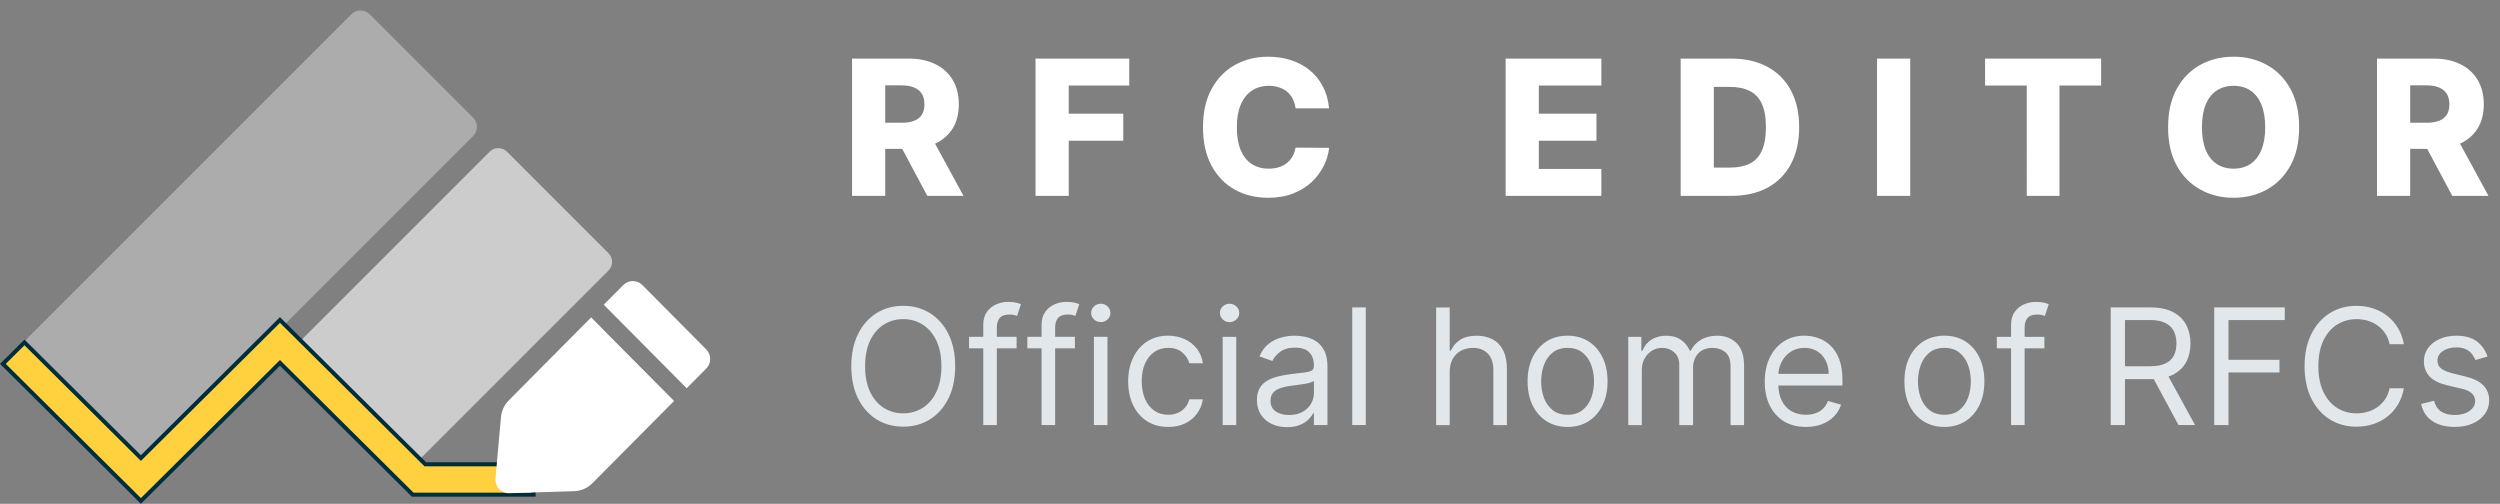 <?xml version="1.0" encoding="UTF-8" standalone="no"?>
<svg
   width="185.426"
   height="37.368"
   viewBox="0 0 185.426 37.368"
   fill="none"
   version="1.1"
   id="svg46"
   xmlns="http://www.w3.org/2000/svg"
   xmlns:svg="http://www.w3.org/2000/svg">
  <rect x="0" y="0" width="185.426" height="37.368" fill="#808080" stroke="none"/>
  <defs
     id="defs50" />
  <path
     d="m 36.331,11.239 c 0.35,-0.349 0.926,-0.339 1.289,0.024 l 7.5,7.501 c 0.362,0.362 0.373,0.939 0.024,1.288 l -13.823,13.823 c -0.349,0.349 -0.926,0.339 -1.288,-0.024 l -7.501,-7.501 c -0.362,-0.362 -0.373,-0.939 -0.024,-1.288 z"
     fill="#ffffff"
     fill-opacity="0.6"
     id="path6" />
  <path
     d="m 26.063,1.058 c 0.373,-0.373 0.976,-0.375 1.348,-0.004 l 7.687,7.687 c 0.371,0.371 0.369,0.975 -0.004,1.348 l -24.211,24.211 c -0.373,0.373 -0.977,0.375 -1.348,0.004 l -7.687,-7.687 c -0.371,-0.371 -0.369,-0.975 0.004,-1.348 z"
     fill="#ffffff"
     fill-opacity="0.35"
     id="path8" />
  <path
     d="m 20.87,23.838 -0.106,-0.105 -0.105,0.105 -10.208,10.136 -8.53,-8.471 -0.106,-0.105 -0.106,0.105 -1.389,1.379 -0.107,0.106 0.107,0.106 10.026,9.956 0.105,0.105 0.106,-0.105 10.207,-10.136 9.801,9.732 0.044,0.044 h 0.062 8.755 0.15 v -0.15 -1.951 -0.15 h -0.15 -7.88 z"
     fill="#ffd13e"
     stroke="#002d3c"
     stroke-width="0.3"
     id="path10" />
  <path
     d="m 37.734,29.698 c -0.33,0.332 -0.534,0.771 -0.576,1.239 l -0.408,4.55 c -0.053,0.6 0.426,1.112 1.023,1.093 l 4.812,-0.148 c 0.507,-0.016 0.989,-0.226 1.348,-0.587 l 6.064,-6.108 -3.265,-3.281 -2.886,-2.914 z"
     fill="#ffffff"
     id="path12" />
  <path
     d="m 44.781,22.6 6.151,6.196 1.451,-1.461 c 0.389,-0.392 0.389,-1.027 0,-1.419 l -4.742,-4.776 c -0.389,-0.392 -1.02,-0.392 -1.409,0 z"
     fill="#ffffff"
     id="path14" />
  <path
     d="M 63.197,14.528 V 4.346 h 4.206 c 0.762,0 1.42,0.138 1.973,0.413 0.557,0.272 0.986,0.663 1.288,1.173 0.302,0.507 0.452,1.109 0.452,1.805 0,0.706 -0.154,1.306 -0.462,1.8 -0.308,0.491 -0.746,0.865 -1.313,1.124 -0.566,0.255 -1.237,0.383 -2.013,0.383 h -2.66 V 9.104 h 2.203 c 0.371,0 0.681,-0.048 0.929,-0.144 0.252,-0.099 0.443,-0.249 0.572,-0.447 0.129,-0.202 0.194,-0.461 0.194,-0.776 0,-0.315 -0.065,-0.575 -0.194,-0.78 -0.129,-0.209 -0.32,-0.365 -0.572,-0.467 -0.252,-0.106 -0.561,-0.159 -0.929,-0.159 h -1.213 v 8.198 z m 5.732,-4.653 2.535,4.653 h -2.684 l -2.486,-4.653 z m 7.877,4.653 V 4.346 h 6.95 v 1.999 h -4.489 v 2.088 h 4.047 v 2.004 h -4.047 v 4.092 z m 21.772,-6.493 h -2.486 c -0.033,-0.255 -0.101,-0.486 -0.204,-0.691 -0.103,-0.205 -0.238,-0.381 -0.408,-0.527 -0.169,-0.146 -0.369,-0.257 -0.601,-0.333 -0.229,-0.08 -0.482,-0.119 -0.761,-0.119 -0.494,0 -0.919,0.121 -1.277,0.363 -0.355,0.242 -0.629,0.592 -0.821,1.049 -0.189,0.457 -0.283,1.011 -0.283,1.661 0,0.676 0.096,1.243 0.288,1.7 0.196,0.454 0.469,0.797 0.821,1.029 0.354,0.229 0.773,0.343 1.257,0.343 0.272,0 0.519,-0.035 0.741,-0.104 0.225,-0.07 0.423,-0.171 0.592,-0.303 0.172,-0.136 0.313,-0.3 0.422,-0.492 0.113,-0.196 0.191,-0.416 0.234,-0.661 l 2.486,0.015 c -0.043,0.451 -0.174,0.895 -0.393,1.332 -0.215,0.438 -0.512,0.837 -0.89,1.198 -0.378,0.358 -0.838,0.643 -1.382,0.855 -0.54,0.212 -1.16,0.318 -1.859,0.318 -0.922,0 -1.747,-0.202 -2.476,-0.607 -0.726,-0.408 -1.299,-1.001 -1.72,-1.78 -0.421,-0.779 -0.632,-1.727 -0.632,-2.844 0,-1.12 0.214,-2.07 0.642,-2.849 0.427,-0.779 1.005,-1.371 1.735,-1.775 0.729,-0.404 1.546,-0.607 2.451,-0.607 0.616,0 1.186,0.086 1.71,0.259 0.524,0.169 0.984,0.418 1.382,0.746 0.398,0.325 0.721,0.724 0.969,1.198 0.249,0.474 0.403,1.016 0.463,1.626 z m 13.096,6.493 V 4.346 h 7.099 v 1.999 h -4.638 v 2.088 h 4.275 v 2.004 h -4.275 v 2.093 h 4.638 v 1.999 z m 16.744,0 h -3.764 V 4.346 h 3.759 c 1.037,0 1.931,0.204 2.68,0.612 0.752,0.404 1.332,0.988 1.74,1.75 0.407,0.759 0.611,1.667 0.611,2.724 0,1.061 -0.204,1.972 -0.611,2.734 -0.405,0.762 -0.983,1.347 -1.735,1.755 -0.753,0.404 -1.646,0.607 -2.68,0.607 z m -1.303,-2.098 h 1.208 c 0.571,0 1.053,-0.096 1.447,-0.288 0.398,-0.196 0.698,-0.512 0.9,-0.95 0.206,-0.441 0.308,-1.028 0.308,-1.76 0,-0.733 -0.102,-1.316 -0.308,-1.75 -0.205,-0.438 -0.509,-0.752 -0.91,-0.945 -0.397,-0.196 -0.888,-0.293 -1.471,-0.293 h -1.174 z m 14.567,-8.084 v 10.182 h -2.461 V 4.346 Z m 5.552,1.999 V 4.346 h 8.606 v 1.999 h -3.088 v 8.183 h -2.426 V 6.344 Z m 23.293,3.092 c 0,1.12 -0.216,2.07 -0.647,2.849 -0.43,0.779 -1.014,1.371 -1.75,1.775 -0.732,0.404 -1.554,0.607 -2.466,0.607 -0.914,0 -1.738,-0.204 -2.47,-0.612 -0.733,-0.408 -1.315,-0.999 -1.745,-1.775 -0.428,-0.779 -0.642,-1.727 -0.642,-2.844 0,-1.12 0.214,-2.07 0.642,-2.849 0.43,-0.779 1.012,-1.371 1.745,-1.775 0.732,-0.404 1.556,-0.607 2.47,-0.607 0.912,0 1.734,0.202 2.466,0.607 0.736,0.404 1.32,0.996 1.75,1.775 0.431,0.779 0.647,1.728 0.647,2.849 z m -2.516,0 c 0,-0.663 -0.094,-1.223 -0.283,-1.68 -0.186,-0.457 -0.454,-0.804 -0.806,-1.039 -0.348,-0.235 -0.767,-0.353 -1.258,-0.353 -0.487,0 -0.906,0.118 -1.257,0.353 -0.352,0.235 -0.622,0.582 -0.811,1.039 -0.185,0.457 -0.278,1.018 -0.278,1.68 0,0.663 0.093,1.223 0.278,1.68 0.189,0.457 0.459,0.804 0.811,1.039 0.351,0.235 0.77,0.353 1.257,0.353 0.491,0 0.91,-0.118 1.258,-0.353 0.352,-0.235 0.62,-0.582 0.806,-1.039 0.189,-0.457 0.283,-1.018 0.283,-1.68 z m 8.292,5.091 V 4.346 h 4.206 c 0.763,0 1.421,0.138 1.974,0.413 0.557,0.272 0.986,0.663 1.288,1.173 0.301,0.507 0.452,1.109 0.452,1.805 0,0.706 -0.154,1.306 -0.462,1.8 -0.308,0.491 -0.746,0.865 -1.313,1.124 -0.566,0.255 -1.238,0.383 -2.013,0.383 h -2.66 V 9.104 h 2.202 c 0.372,0 0.682,-0.048 0.93,-0.144 0.252,-0.099 0.443,-0.249 0.572,-0.447 0.129,-0.202 0.194,-0.461 0.194,-0.776 0,-0.315 -0.065,-0.575 -0.194,-0.78 -0.129,-0.209 -0.32,-0.365 -0.572,-0.467 -0.252,-0.106 -0.562,-0.159 -0.93,-0.159 h -1.213 v 8.198 z m 5.733,-4.653 2.535,4.653 h -2.684 l -2.486,-4.653 z"
     fill="#ffffff"
     id="path16" />
  <path
     d="m 70.846,27.164 c 0,0.92 -0.166,1.716 -0.498,2.386 -0.333,0.67 -0.788,1.188 -1.368,1.551 -0.58,0.364 -1.241,0.545 -1.986,0.545 -0.744,0 -1.406,-0.182 -1.986,-0.545 -0.579,-0.364 -1.035,-0.881 -1.368,-1.551 -0.332,-0.67 -0.498,-1.466 -0.498,-2.386 0,-0.92 0.166,-1.716 0.498,-2.386 0.333,-0.67 0.789,-1.188 1.368,-1.551 0.58,-0.364 1.242,-0.545 1.986,-0.545 0.745,0 1.406,0.182 1.986,0.545 0.58,0.364 1.035,0.881 1.368,1.551 0.332,0.67 0.498,1.466 0.498,2.386 z m -1.022,0 c 0,-0.756 -0.127,-1.393 -0.38,-1.913 -0.25,-0.52 -0.589,-0.913 -1.018,-1.18 -0.426,-0.267 -0.903,-0.401 -1.432,-0.401 -0.528,0 -1.007,0.134 -1.436,0.401 -0.426,0.267 -0.766,0.66 -1.018,1.18 -0.25,0.52 -0.375,1.158 -0.375,1.913 0,0.756 0.125,1.393 0.375,1.913 0.252,0.52 0.592,0.913 1.018,1.18 0.429,0.267 0.908,0.401 1.436,0.401 0.529,0 1.006,-0.134 1.432,-0.401 0.429,-0.267 0.768,-0.66 1.018,-1.18 0.253,-0.52 0.38,-1.158 0.38,-1.913 z m 5.578,-2.182 v 0.852 h -3.529 v -0.852 z m -2.472,6.545 v -7.449 c 0,-0.375 0.088,-0.688 0.264,-0.938 0.177,-0.25 0.405,-0.438 0.687,-0.562 0.281,-0.125 0.578,-0.188 0.89,-0.188 0.247,0 0.449,0.02 0.605,0.06 0.157,0.04 0.273,0.077 0.35,0.111 l -0.29,0.869 c -0.051,-0.017 -0.122,-0.038 -0.213,-0.064 -0.088,-0.026 -0.205,-0.038 -0.35,-0.038 -0.332,0 -0.572,0.084 -0.72,0.252 -0.145,0.168 -0.217,0.413 -0.217,0.737 v 7.21 z m 6.796,-6.545 v 0.852 h -3.528 v -0.852 z m -2.472,6.545 v -7.449 c 0,-0.375 0.089,-0.688 0.265,-0.938 0.176,-0.25 0.405,-0.438 0.686,-0.562 0.281,-0.125 0.578,-0.188 0.89,-0.188 0.248,0 0.449,0.02 0.606,0.06 0.156,0.04 0.272,0.077 0.349,0.111 l -0.29,0.869 c -0.051,-0.017 -0.122,-0.038 -0.213,-0.064 -0.088,-0.026 -0.204,-0.038 -0.349,-0.038 -0.333,0 -0.573,0.084 -0.721,0.252 -0.144,0.168 -0.217,0.413 -0.217,0.737 v 7.21 z m 3.882,0 v -6.545 h 1.005 v 6.545 z m 0.511,-7.636 c -0.196,0 -0.365,-0.067 -0.507,-0.2 -0.139,-0.134 -0.209,-0.294 -0.209,-0.482 0,-0.188 0.07,-0.348 0.209,-0.481 0.142,-0.134 0.311,-0.2 0.507,-0.2 0.196,0 0.364,0.067 0.503,0.2 0.142,0.134 0.213,0.294 0.213,0.481 0,0.188 -0.071,0.348 -0.213,0.482 -0.139,0.134 -0.307,0.2 -0.503,0.2 z m 4.995,7.773 c -0.613,0 -1.142,-0.145 -1.585,-0.435 -0.443,-0.29 -0.784,-0.689 -1.023,-1.197 -0.238,-0.509 -0.358,-1.089 -0.358,-1.743 0,-0.665 0.123,-1.252 0.367,-1.76 0.247,-0.511 0.591,-0.91 1.031,-1.197 0.443,-0.29 0.96,-0.435 1.551,-0.435 0.46,0 0.875,0.085 1.245,0.256 0.369,0.171 0.671,0.409 0.907,0.716 0.236,0.307 0.382,0.665 0.439,1.074 h -1.006 c -0.076,-0.298 -0.247,-0.562 -0.511,-0.793 -0.261,-0.233 -0.614,-0.349 -1.057,-0.349 -0.392,0 -0.736,0.102 -1.031,0.307 -0.293,0.202 -0.521,0.487 -0.686,0.857 -0.162,0.366 -0.243,0.797 -0.243,1.291 0,0.506 0.08,0.946 0.239,1.321 0.162,0.375 0.389,0.666 0.681,0.874 0.296,0.207 0.643,0.311 1.04,0.311 0.262,0 0.499,-0.045 0.712,-0.136 0.213,-0.091 0.393,-0.222 0.541,-0.392 0.148,-0.17 0.253,-0.375 0.315,-0.614 h 1.006 c -0.057,0.386 -0.197,0.734 -0.422,1.044 -0.221,0.307 -0.515,0.551 -0.882,0.733 -0.363,0.179 -0.787,0.269 -1.27,0.269 z m 4.044,-0.136 v -6.545 h 1.006 v 6.545 z m 0.512,-7.636 c -0.196,0 -0.365,-0.067 -0.507,-0.2 -0.14,-0.134 -0.209,-0.294 -0.209,-0.482 0,-0.188 0.069,-0.348 0.209,-0.481 0.142,-0.134 0.311,-0.2 0.507,-0.2 0.196,0 0.363,0.067 0.503,0.2 0.142,0.134 0.213,0.294 0.213,0.481 0,0.188 -0.071,0.348 -0.213,0.482 -0.14,0.134 -0.307,0.2 -0.503,0.2 z m 4.262,7.79 c -0.415,0 -0.791,-0.078 -1.129,-0.234 -0.338,-0.159 -0.607,-0.388 -0.806,-0.686 -0.198,-0.301 -0.298,-0.665 -0.298,-1.091 0,-0.375 0.074,-0.679 0.222,-0.912 0.147,-0.236 0.345,-0.42 0.592,-0.554 0.247,-0.134 0.52,-0.233 0.818,-0.298 0.301,-0.068 0.604,-0.122 0.908,-0.162 0.398,-0.051 0.72,-0.089 0.967,-0.115 0.25,-0.029 0.432,-0.075 0.546,-0.141 0.116,-0.065 0.174,-0.179 0.174,-0.341 v -0.034 c 0,-0.42 -0.115,-0.747 -0.345,-0.98 -0.227,-0.233 -0.572,-0.349 -1.035,-0.349 -0.48,0 -0.857,0.105 -1.13,0.315 -0.272,0.21 -0.464,0.435 -0.575,0.673 l -0.954,-0.341 c 0.17,-0.398 0.397,-0.707 0.681,-0.929 0.287,-0.224 0.6,-0.381 0.938,-0.469 0.341,-0.091 0.676,-0.136 1.006,-0.136 0.21,0 0.451,0.026 0.724,0.077 0.276,0.048 0.541,0.149 0.797,0.303 0.258,0.153 0.473,0.385 0.643,0.695 0.171,0.31 0.256,0.724 0.256,1.244 v 4.312 h -1.006 v -0.886 h -0.051 c -0.068,0.142 -0.182,0.294 -0.341,0.456 -0.159,0.162 -0.37,0.3 -0.635,0.413 -0.264,0.114 -0.586,0.17 -0.967,0.17 z m 0.154,-0.903 c 0.397,0 0.732,-0.078 1.005,-0.234 0.276,-0.156 0.483,-0.358 0.622,-0.605 0.142,-0.247 0.213,-0.507 0.213,-0.78 v -0.92 c -0.042,0.051 -0.136,0.098 -0.281,0.141 -0.142,0.04 -0.307,0.075 -0.494,0.106 -0.185,0.028 -0.365,0.054 -0.541,0.077 -0.174,0.02 -0.314,0.037 -0.422,0.051 -0.262,0.034 -0.506,0.089 -0.733,0.166 -0.225,0.074 -0.406,0.186 -0.546,0.337 -0.136,0.148 -0.204,0.349 -0.204,0.605 0,0.349 0.129,0.614 0.388,0.793 0.261,0.176 0.592,0.264 0.993,0.264 z m 5.687,-7.977 v 8.727 h -1.005 v -8.727 z m 6.223,4.79 v 3.938 h -1.006 v -8.727 h 1.006 v 3.205 h 0.085 c 0.154,-0.338 0.384,-0.607 0.691,-0.805 0.309,-0.202 0.721,-0.303 1.235,-0.303 0.446,0 0.837,0.089 1.172,0.269 0.335,0.176 0.595,0.447 0.78,0.814 0.188,0.364 0.281,0.827 0.281,1.389 v 4.159 h -1.005 v -4.091 c 0,-0.52 -0.135,-0.922 -0.405,-1.206 -0.267,-0.287 -0.638,-0.43 -1.112,-0.43 -0.33,0 -0.625,0.07 -0.887,0.209 -0.258,0.139 -0.463,0.342 -0.613,0.609 -0.148,0.267 -0.222,0.591 -0.222,0.972 z m 8.743,4.074 c -0.591,0 -1.109,-0.141 -1.555,-0.422 -0.443,-0.281 -0.79,-0.675 -1.04,-1.18 -0.247,-0.506 -0.371,-1.097 -0.371,-1.773 0,-0.682 0.124,-1.277 0.371,-1.786 0.25,-0.509 0.597,-0.903 1.04,-1.185 0.446,-0.281 0.964,-0.422 1.555,-0.422 0.591,0 1.108,0.141 1.551,0.422 0.446,0.281 0.793,0.676 1.04,1.185 0.25,0.508 0.375,1.104 0.375,1.786 0,0.676 -0.125,1.267 -0.375,1.773 -0.247,0.506 -0.594,0.899 -1.04,1.18 -0.443,0.281 -0.96,0.422 -1.551,0.422 z m 0,-0.903 c 0.449,0 0.818,-0.115 1.108,-0.345 0.29,-0.23 0.504,-0.533 0.644,-0.908 0.139,-0.375 0.208,-0.781 0.208,-1.219 0,-0.438 -0.069,-0.845 -0.208,-1.223 -0.14,-0.378 -0.354,-0.683 -0.644,-0.916 -0.29,-0.233 -0.659,-0.349 -1.108,-0.349 -0.449,0 -0.818,0.117 -1.108,0.349 -0.289,0.233 -0.504,0.538 -0.643,0.916 -0.139,0.378 -0.209,0.785 -0.209,1.223 0,0.438 0.07,0.844 0.209,1.219 0.139,0.375 0.354,0.678 0.643,0.908 0.29,0.23 0.659,0.345 1.108,0.345 z m 4.501,0.767 v -6.545 h 0.972 v 1.023 h 0.085 c 0.137,-0.349 0.357,-0.621 0.661,-0.814 0.304,-0.196 0.669,-0.294 1.095,-0.294 0.432,0 0.791,0.098 1.078,0.294 0.29,0.193 0.516,0.464 0.678,0.814 h 0.068 c 0.167,-0.338 0.419,-0.607 0.754,-0.805 0.335,-0.202 0.737,-0.303 1.206,-0.303 0.585,0 1.064,0.183 1.436,0.55 0.372,0.364 0.558,0.93 0.558,1.7 v 4.381 h -1.005 v -4.381 c 0,-0.483 -0.133,-0.828 -0.397,-1.036 -0.264,-0.207 -0.575,-0.311 -0.933,-0.311 -0.46,0 -0.817,0.139 -1.07,0.418 -0.252,0.276 -0.379,0.625 -0.379,1.048 v 4.261 h -1.023 v -4.483 c 0,-0.372 -0.12,-0.672 -0.362,-0.899 -0.241,-0.23 -0.552,-0.345 -0.933,-0.345 -0.261,0 -0.506,0.07 -0.733,0.209 -0.224,0.139 -0.406,0.332 -0.545,0.58 -0.137,0.244 -0.205,0.527 -0.205,0.848 v 4.091 z m 13.174,0.136 c -0.63,0 -1.174,-0.139 -1.632,-0.418 -0.454,-0.281 -0.805,-0.673 -1.052,-1.176 -0.245,-0.506 -0.367,-1.094 -0.367,-1.764 0,-0.67 0.122,-1.261 0.367,-1.773 0.247,-0.514 0.591,-0.915 1.031,-1.202 0.443,-0.29 0.96,-0.435 1.551,-0.435 0.341,0 0.678,0.057 1.01,0.171 0.332,0.114 0.635,0.298 0.908,0.554 0.272,0.253 0.49,0.588 0.652,1.006 0.162,0.418 0.243,0.932 0.243,1.543 v 0.426 h -5.046 v -0.869 h 4.023 c 0,-0.369 -0.074,-0.699 -0.222,-0.989 -0.145,-0.29 -0.352,-0.518 -0.622,-0.686 -0.267,-0.168 -0.582,-0.251 -0.946,-0.251 -0.401,0 -0.747,0.1 -1.04,0.298 -0.289,0.196 -0.512,0.452 -0.669,0.767 -0.156,0.315 -0.234,0.653 -0.234,1.014 v 0.58 c 0,0.494 0.085,0.913 0.256,1.257 0.173,0.341 0.413,0.601 0.72,0.78 0.307,0.176 0.663,0.264 1.069,0.264 0.265,0 0.503,-0.037 0.716,-0.111 0.216,-0.077 0.402,-0.19 0.558,-0.341 0.157,-0.153 0.277,-0.344 0.363,-0.571 l 0.971,0.273 c -0.102,0.33 -0.274,0.619 -0.515,0.869 -0.242,0.247 -0.54,0.44 -0.895,0.58 -0.355,0.136 -0.754,0.205 -1.198,0.205 z m 10.274,0 c -0.59,0 -1.109,-0.141 -1.555,-0.422 -0.443,-0.281 -0.79,-0.675 -1.04,-1.18 -0.247,-0.506 -0.37,-1.097 -0.37,-1.773 0,-0.682 0.123,-1.277 0.37,-1.786 0.25,-0.509 0.597,-0.903 1.04,-1.185 0.446,-0.281 0.965,-0.422 1.555,-0.422 0.591,0 1.108,0.141 1.552,0.422 0.446,0.281 0.792,0.676 1.039,1.185 0.25,0.508 0.375,1.104 0.375,1.786 0,0.676 -0.125,1.267 -0.375,1.773 -0.247,0.506 -0.593,0.899 -1.039,1.18 -0.444,0.281 -0.961,0.422 -1.552,0.422 z m 0,-0.903 c 0.449,0 0.819,-0.115 1.108,-0.345 0.29,-0.23 0.505,-0.533 0.644,-0.908 0.139,-0.375 0.209,-0.781 0.209,-1.219 0,-0.438 -0.07,-0.845 -0.209,-1.223 -0.139,-0.378 -0.354,-0.683 -0.644,-0.916 -0.289,-0.233 -0.659,-0.349 -1.108,-0.349 -0.448,0 -0.818,0.117 -1.107,0.349 -0.29,0.233 -0.505,0.538 -0.644,0.916 -0.139,0.378 -0.209,0.785 -0.209,1.223 0,0.438 0.07,0.844 0.209,1.219 0.139,0.375 0.354,0.678 0.644,0.908 0.289,0.23 0.659,0.345 1.107,0.345 z m 7.416,-5.779 v 0.852 h -3.528 v -0.852 z m -2.471,6.545 v -7.449 c 0,-0.375 0.088,-0.688 0.264,-0.938 0.176,-0.25 0.405,-0.438 0.686,-0.562 0.281,-0.125 0.578,-0.188 0.891,-0.188 0.247,0 0.449,0.02 0.605,0.06 0.156,0.04 0.272,0.077 0.349,0.111 l -0.29,0.869 c -0.051,-0.017 -0.122,-0.038 -0.213,-0.064 -0.088,-0.026 -0.204,-0.038 -0.349,-0.038 -0.332,0 -0.573,0.084 -0.72,0.252 -0.145,0.168 -0.218,0.413 -0.218,0.737 v 7.21 z m 7.392,0 v -8.727 h 2.949 c 0.682,0 1.241,0.117 1.679,0.349 0.437,0.23 0.761,0.547 0.972,0.95 0.21,0.404 0.315,0.862 0.315,1.377 0,0.514 -0.105,0.97 -0.315,1.368 -0.211,0.398 -0.533,0.71 -0.968,0.938 -0.434,0.224 -0.99,0.337 -1.666,0.337 h -2.386 V 27.164 h 2.352 c 0.466,0 0.841,-0.068 1.125,-0.205 0.287,-0.136 0.494,-0.33 0.622,-0.58 0.131,-0.253 0.196,-0.554 0.196,-0.903 0,-0.349 -0.065,-0.655 -0.196,-0.916 -0.131,-0.261 -0.339,-0.463 -0.626,-0.605 -0.287,-0.145 -0.667,-0.217 -1.138,-0.217 h -1.858 v 7.79 z m 4.108,-3.921 2.148,3.921 h -1.227 l -2.114,-3.921 z m 3.568,3.921 v -8.727 h 5.233 v 0.938 h -4.176 v 2.949 h 3.784 v 0.938 h -3.784 v 3.903 z m 14.066,-6 h -1.057 c -0.063,-0.304 -0.172,-0.571 -0.328,-0.801 -0.154,-0.23 -0.341,-0.423 -0.563,-0.58 -0.219,-0.159 -0.461,-0.278 -0.729,-0.358 -0.267,-0.08 -0.545,-0.119 -0.835,-0.119 -0.528,0 -1.007,0.134 -1.436,0.401 -0.426,0.267 -0.765,0.66 -1.018,1.18 -0.25,0.52 -0.375,1.158 -0.375,1.913 0,0.756 0.125,1.393 0.375,1.913 0.253,0.52 0.592,0.913 1.018,1.18 0.429,0.267 0.908,0.401 1.436,0.401 0.29,0 0.568,-0.04 0.835,-0.119 0.268,-0.08 0.51,-0.198 0.729,-0.354 0.222,-0.159 0.409,-0.354 0.563,-0.584 0.156,-0.233 0.265,-0.5 0.328,-0.801 h 1.057 c -0.08,0.446 -0.225,0.845 -0.435,1.198 -0.21,0.352 -0.472,0.652 -0.784,0.899 -0.313,0.244 -0.663,0.43 -1.053,0.558 -0.386,0.128 -0.799,0.192 -1.24,0.192 -0.744,0 -1.406,-0.182 -1.986,-0.545 -0.579,-0.364 -1.035,-0.881 -1.367,-1.551 -0.333,-0.67 -0.499,-1.466 -0.499,-2.386 0,-0.92 0.166,-1.716 0.499,-2.386 0.332,-0.67 0.788,-1.188 1.367,-1.551 0.58,-0.364 1.242,-0.545 1.986,-0.545 0.441,0 0.854,0.064 1.24,0.192 0.39,0.128 0.74,0.315 1.053,0.562 0.312,0.244 0.574,0.543 0.784,0.895 0.21,0.349 0.355,0.749 0.435,1.197 z m 6.207,0.92 -0.903,0.256 c -0.057,-0.15 -0.141,-0.297 -0.251,-0.439 -0.108,-0.145 -0.256,-0.264 -0.444,-0.358 -0.187,-0.094 -0.427,-0.141 -0.72,-0.141 -0.4,0 -0.734,0.092 -1.001,0.277 -0.264,0.182 -0.397,0.413 -0.397,0.695 0,0.25 0.091,0.448 0.273,0.592 0.182,0.145 0.466,0.266 0.852,0.362 l 0.972,0.239 c 0.585,0.142 1.021,0.359 1.308,0.652 0.287,0.29 0.431,0.663 0.431,1.121 0,0.375 -0.108,0.71 -0.324,1.006 -0.213,0.295 -0.512,0.528 -0.895,0.699 -0.384,0.17 -0.83,0.256 -1.338,0.256 -0.668,0 -1.22,-0.145 -1.658,-0.435 -0.437,-0.29 -0.714,-0.713 -0.831,-1.27 l 0.955,-0.239 c 0.091,0.352 0.263,0.617 0.515,0.793 0.256,0.176 0.59,0.264 1.002,0.264 0.469,0 0.841,-0.099 1.116,-0.298 0.279,-0.202 0.418,-0.443 0.418,-0.724 0,-0.227 -0.08,-0.418 -0.239,-0.571 -0.159,-0.156 -0.403,-0.273 -0.733,-0.349 l -1.091,-0.256 c -0.599,-0.142 -1.039,-0.362 -1.321,-0.66 -0.278,-0.301 -0.417,-0.677 -0.417,-1.129 0,-0.369 0.103,-0.696 0.311,-0.98 0.21,-0.284 0.496,-0.507 0.856,-0.669 0.364,-0.162 0.776,-0.243 1.236,-0.243 0.648,0 1.156,0.142 1.526,0.426 0.372,0.284 0.636,0.659 0.792,1.125 z"
     fill="#e1e7ea"
     id="path18" />
</svg>

